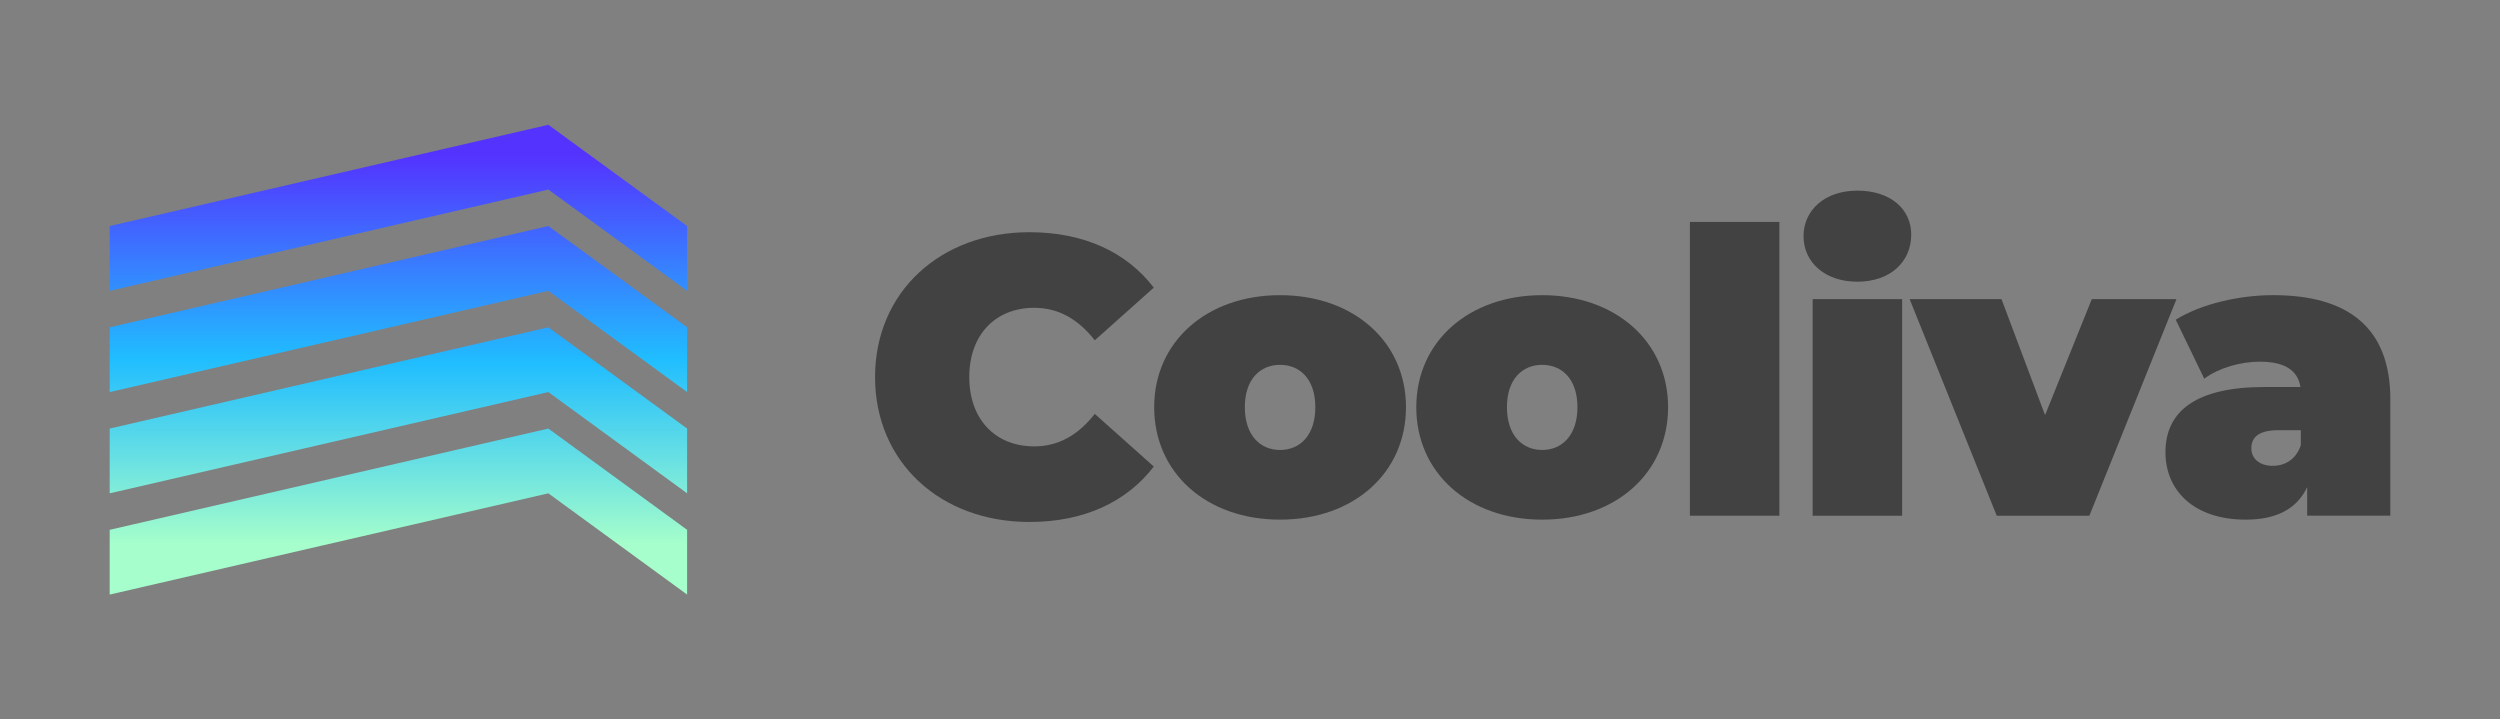 <?xml version="1.0" encoding="UTF-8"?>
<svg id="Layer_1" data-name="Layer 1" xmlns="http://www.w3.org/2000/svg" xmlns:xlink="http://www.w3.org/1999/xlink" viewBox="0 0 902.11 259.58">
  <rect x="0" y="0" width="902.11" height="259.58" fill="#808080" stroke="none"/>
  <defs>
    <style>
      .cls-1 {
        fill: url(#linear-gradient-2);
      }

      .cls-2 {
        fill: #424242;
      }

      .cls-3 {
        fill: url(#linear-gradient-4);
      }

      .cls-4 {
        fill: url(#linear-gradient-3);
      }

      .cls-5 {
        isolation: isolate;
      }

      .cls-6 {
        fill: url(#linear-gradient);
      }
    </style>
    <linearGradient id="linear-gradient" x1="143.76" y1="56.18" x2="143.76" y2="191.93" gradientUnits="userSpaceOnUse">
      <stop offset="0" stop-color="#5433ff"/>
      <stop offset=".53" stop-color="#20bdff"/>
      <stop offset="1" stop-color="#a5fecb"/>
    </linearGradient>
    <linearGradient id="linear-gradient-2" x1="143.76" y1="57.6" x2="143.76" y2="193.35" xlink:href="#linear-gradient"/>
    <linearGradient id="linear-gradient-3" x1="143.76" y1="59.02" x2="143.76" y2="194.77" xlink:href="#linear-gradient"/>
    <linearGradient id="linear-gradient-4" x1="143.76" y1="60.43" x2="143.76" y2="196.19" xlink:href="#linear-gradient"/>
  </defs>
  <g>
    <path class="cls-6" d="M39.58,81.57l158.28-36.54,50.08,36.54v23.37l-50.08-36.54L39.58,104.94v-23.37Z"/>
    <path class="cls-1" d="M39.58,118.1l158.28-36.54,50.08,36.54v23.37l-50.08-36.54-158.28,36.54v-23.37Z"/>
    <path class="cls-4" d="M39.58,154.64l158.28-36.54,50.08,36.54v23.37l-50.08-36.54-158.28,36.54v-23.37Z"/>
    <path class="cls-3" d="M39.58,191.18l158.28-36.54,50.08,36.54v23.37l-50.08-36.54-158.28,36.54v-23.37Z"/>
  </g>
  <g class="cls-5">
    <path class="cls-2" d="M315.76,136.08c0-30.72,23.57-52.29,55.72-52.29,19.57,0,35,7.14,44.86,20l-21.29,19c-5.86-7.43-12.86-11.72-21.86-11.72-14,0-23.43,9.72-23.43,25s9.43,25,23.43,25c9,0,16-4.29,21.86-11.72l21.29,19c-9.86,12.86-25.29,20-44.86,20-32.15,0-55.72-21.57-55.72-52.29Z"/>
    <path class="cls-2" d="M416.48,146.94c0-23.72,19-40.43,45.43-40.43s45.43,16.72,45.43,40.43-18.86,40.57-45.43,40.57-45.43-16.86-45.43-40.57ZM474.63,146.94c0-10.14-5.57-15.29-12.72-15.29s-12.72,5.14-12.72,15.29,5.57,15.43,12.72,15.43,12.72-5.29,12.72-15.43Z"/>
    <path class="cls-2" d="M511.06,146.94c0-23.72,19-40.43,45.43-40.43s45.43,16.72,45.43,40.43-18.86,40.57-45.43,40.57-45.43-16.86-45.43-40.57ZM569.21,146.94c0-10.14-5.57-15.29-12.72-15.29s-12.72,5.14-12.72,15.29,5.57,15.43,12.72,15.43,12.72-5.29,12.72-15.43Z"/>
    <path class="cls-2" d="M609.79,80.08h32.29v106.01h-32.29v-106.01Z"/>
    <path class="cls-2" d="M650.79,85.22c0-9.29,7.57-16.43,19.43-16.43s19.43,6.57,19.43,15.86c0,9.86-7.57,17-19.43,17s-19.43-7.14-19.43-16.43ZM654.08,107.94h32.29v78.15h-32.29v-78.15Z"/>
    <path class="cls-2" d="M785.37,107.94l-31.43,78.15h-33.43l-31.43-78.15h33.15l15.72,41.86,16.86-41.86h30.57Z"/>
    <path class="cls-2" d="M862.53,144.08v42h-30v-10.29c-3.71,7.86-11.14,11.72-22.14,11.72-19.14,0-29-10.86-29-24.29,0-15.14,11.43-23.57,35.72-23.57h13c-1-6-5.57-9.14-14.72-9.14-7,0-14.86,2.29-20,6.14l-10.29-21.29c9.14-5.71,23-8.86,35.15-8.86,26.86,0,42.29,11.57,42.29,37.57ZM830.24,160.66v-5.43h-8c-6.86,0-9.86,2.29-9.86,6.57,0,3.57,2.86,6.29,7.71,6.29,4.43,0,8.43-2.29,10.14-7.43Z"/>
  </g>
</svg>